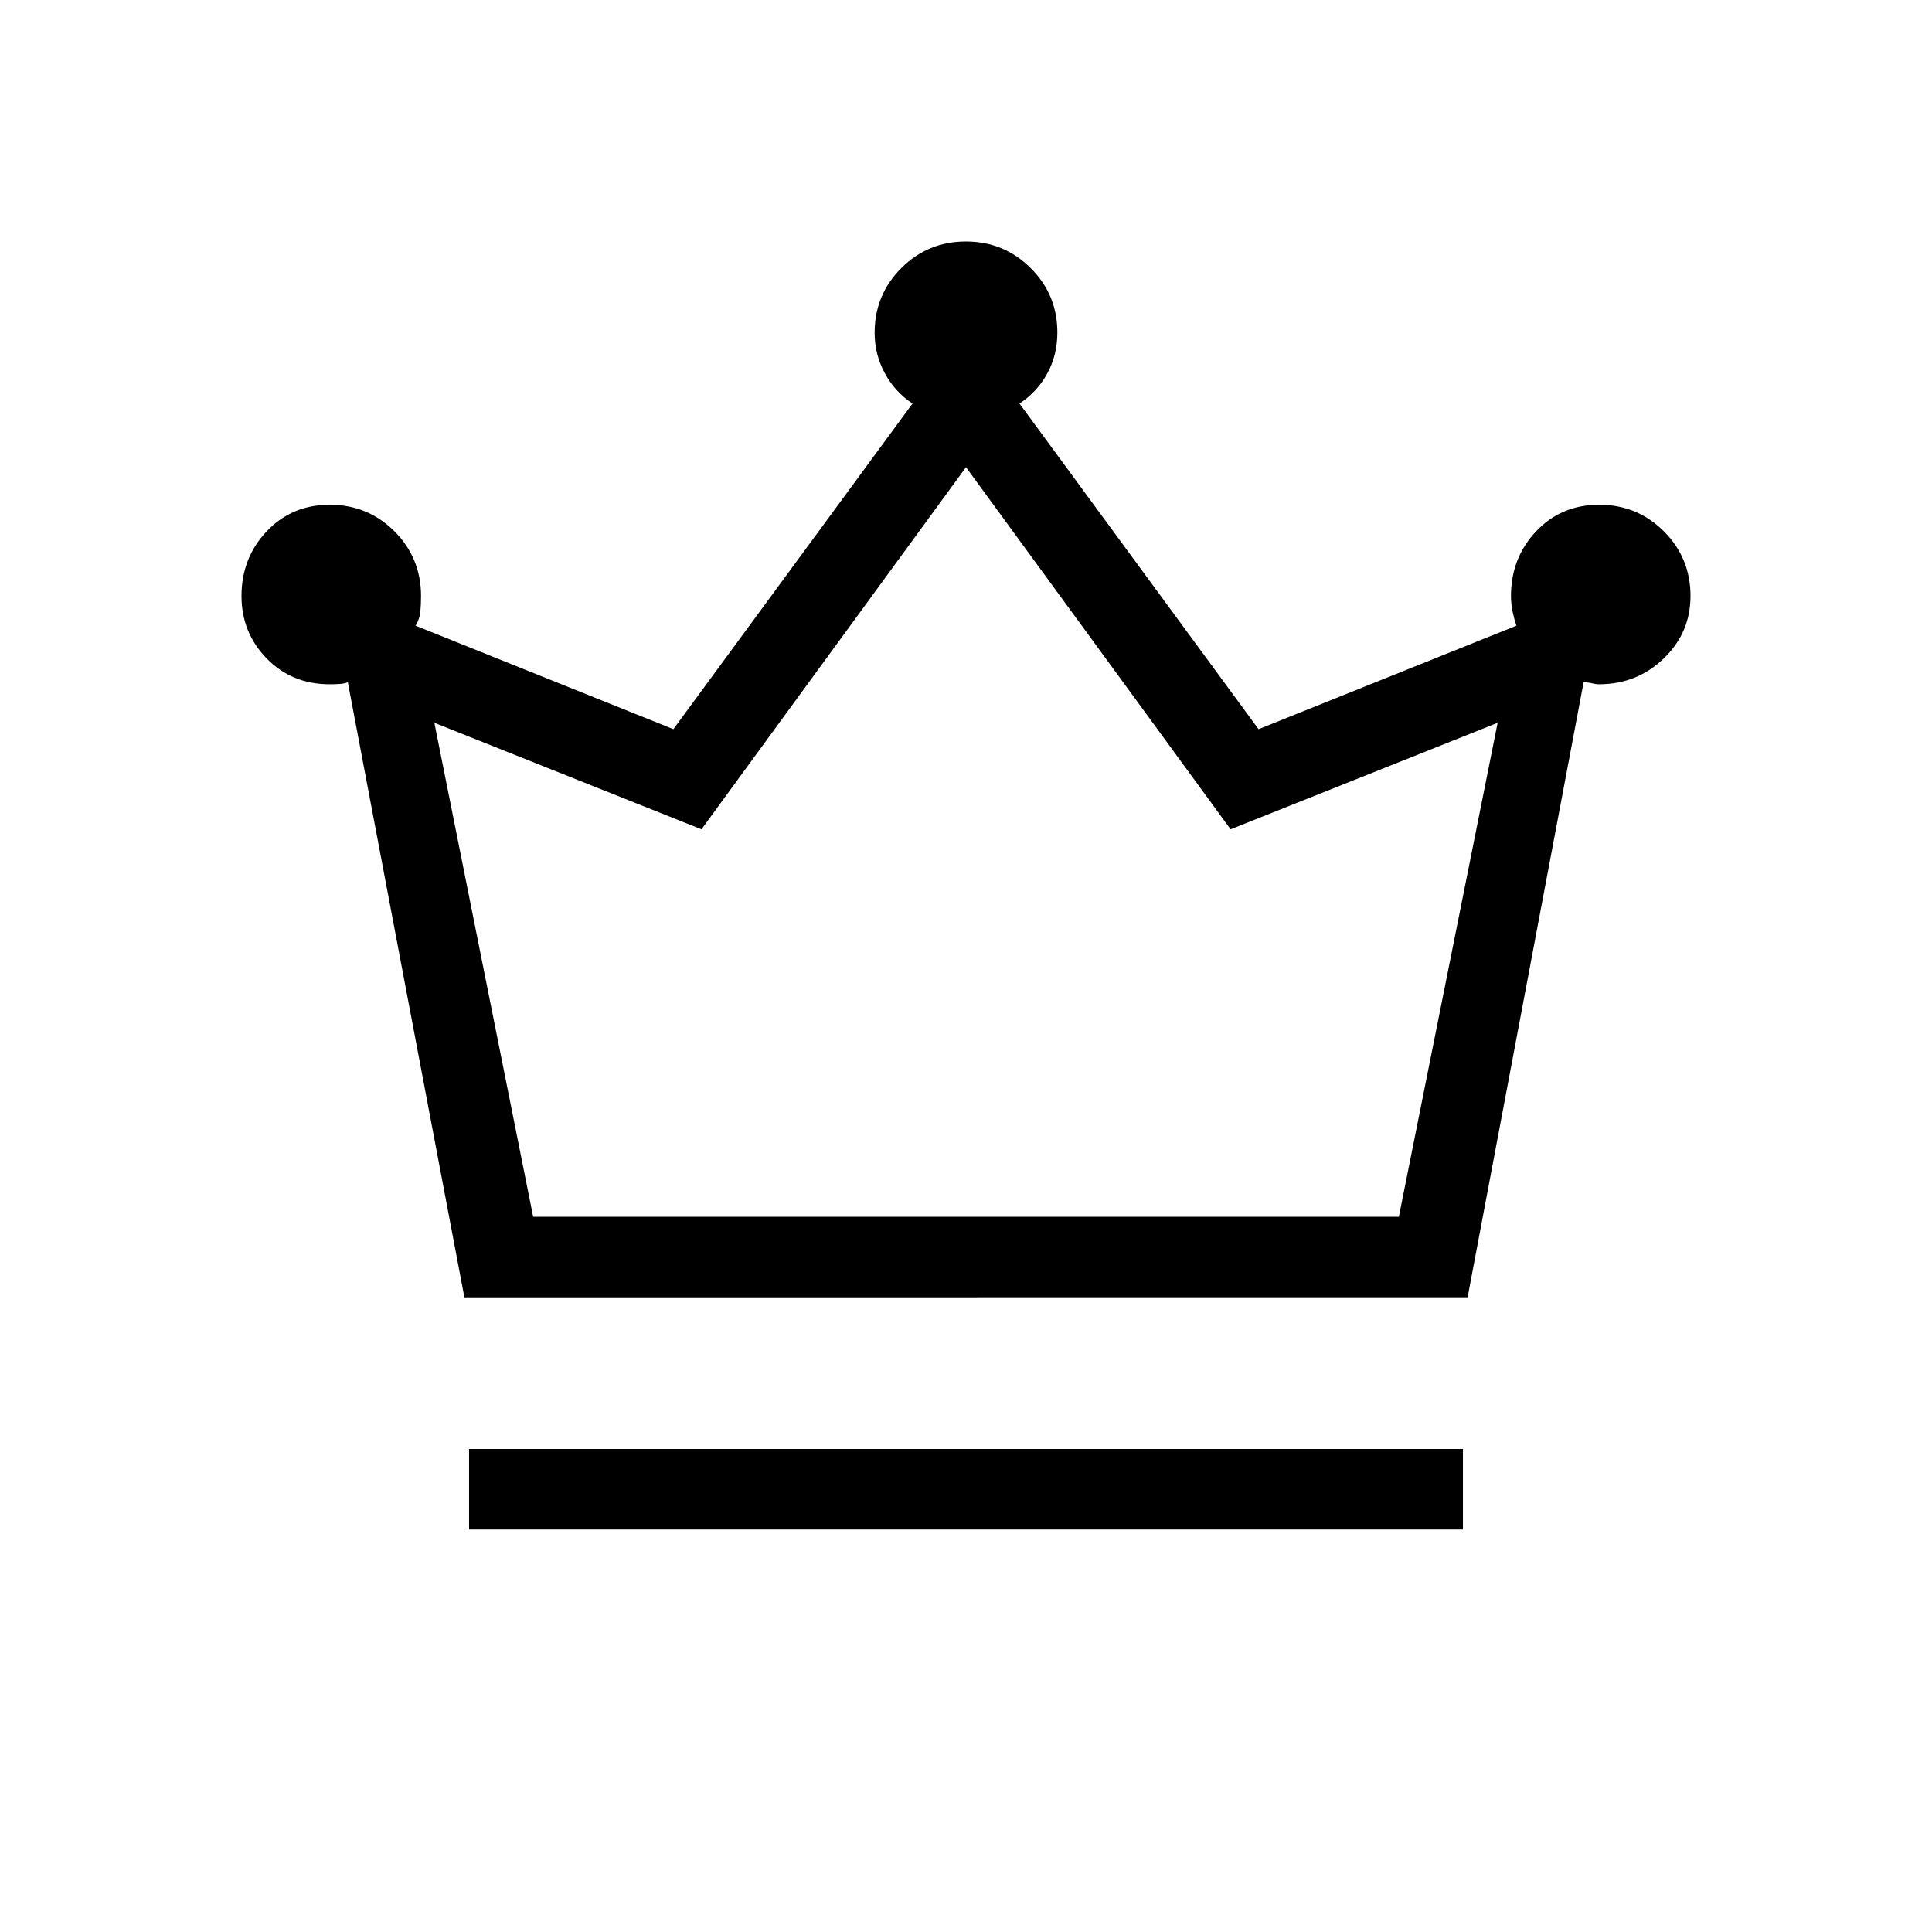 <svg width="52" height="52" viewBox="0 0 52 52" fill="none" xmlns="http://www.w3.org/2000/svg">
<path d="M12.625 41.167V39H39.375V41.167H12.625ZM12.499 34.918L9.362 18.363C9.29 18.391 9.209 18.407 9.12 18.41C9.028 18.415 8.947 18.417 8.875 18.417C8.194 18.417 7.629 18.186 7.178 17.723C6.728 17.261 6.501 16.701 6.5 16.042C6.5 15.359 6.726 14.778 7.178 14.3C7.629 13.823 8.195 13.585 8.877 13.585C9.559 13.585 10.139 13.823 10.617 14.3C11.093 14.778 11.332 15.359 11.332 16.042C11.332 16.192 11.326 16.332 11.314 16.46C11.303 16.589 11.26 16.716 11.187 16.841L18.124 19.626L24.561 10.861C24.248 10.656 23.999 10.385 23.816 10.047C23.633 9.71 23.541 9.347 23.541 8.957C23.541 8.275 23.78 7.695 24.258 7.217C24.735 6.739 25.315 6.5 25.998 6.5C26.68 6.5 27.26 6.738 27.74 7.215C28.219 7.692 28.459 8.269 28.459 8.948C28.459 9.359 28.367 9.728 28.184 10.058C28.001 10.39 27.752 10.658 27.439 10.861L33.874 19.626L40.813 16.841C40.775 16.726 40.741 16.6 40.712 16.462C40.683 16.324 40.668 16.184 40.668 16.042C40.668 15.359 40.894 14.778 41.344 14.3C41.795 13.823 42.361 13.585 43.043 13.585C43.725 13.585 44.305 13.823 44.783 14.3C45.261 14.778 45.5 15.359 45.5 16.042C45.5 16.698 45.26 17.258 44.781 17.721C44.301 18.185 43.719 18.417 43.034 18.417C42.979 18.417 42.917 18.408 42.848 18.391C42.779 18.373 42.704 18.364 42.623 18.363L39.501 34.916L12.499 34.918ZM14.35 32.751H37.65L40.309 19.454L33.122 22.321L26 12.575L18.88 22.321L11.691 19.454L14.35 32.751Z" fill="black"/>
</svg>
